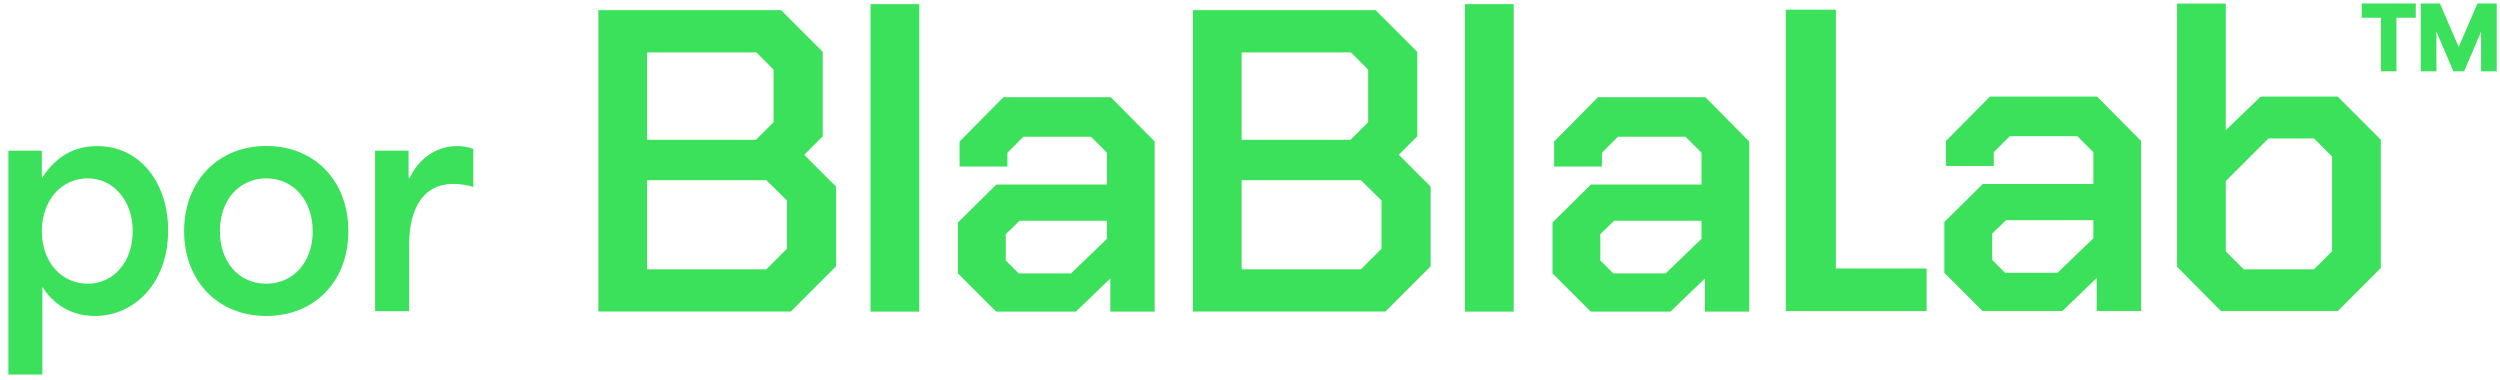 <svg width="230" height="35" viewBox="0 0 230 35" fill="none" xmlns="http://www.w3.org/2000/svg">
<path d="M217.28 1.63V0.32H222.25V1.63H220.47V6.56H219.05V1.63H217.27H217.28Z" fill="#3BE15A"/>
<path d="M222.7 0.32H224.47C225.05 1.65 225.61 2.98 226.19 4.3H226.21C226.79 2.97 227.35 1.64 227.93 0.32H229.7V6.56H228.26V2.95H228.24L226.7 6.56H225.71L224.17 2.95H224.15V6.56H222.71V0.32H222.7Z" fill="#3BE15A"/>
<path d="M55.05 0.93H71.85L75.69 4.77V12.54L73.99 14.24L76.92 17.17V24.5L72.76 28.66H55.05V0.93ZM69.55 12.86L71.17 11.24V6.41L69.59 4.82H59.53V12.86H69.55ZM70.5 24.78L72.4 22.88V18.44L70.5 16.58H59.53V24.78H70.5Z" fill="#3BE15A"/>
<path d="M80.09 0.38H84.57V28.67H80.09V0.38Z" fill="#3BE15A"/>
<path d="M88.13 25.14V20.47L91.66 16.98H101.84V14.05L100.37 12.58H94.15L92.68 14.05V15.32H88.28V13.02L92.32 8.94H102.19L106.23 13.02V28.67H102.15V25.62L98.98 28.67H91.65L88.12 25.14H88.13ZM98.55 25.14L101.84 21.97V20.31H93.8L92.53 21.54V23.96L93.72 25.15H98.55V25.14Z" fill="#3BE15A"/>
<path d="M109.75 0.93H126.55L130.39 4.77V12.54L128.69 14.24L131.62 17.17V24.5L127.46 28.66H109.75V0.93ZM124.25 12.86L125.87 11.24V6.41L124.29 4.82H114.23V12.86H124.25ZM125.2 24.78L127.1 22.88V18.44L125.2 16.58H114.23V24.78H125.2Z" fill="#3BE15A"/>
<path d="M134.78 0.38H139.26V28.67H134.78V0.38Z" fill="#3BE15A"/>
<path d="M142.83 25.14V20.47L146.36 16.98H156.54V14.05L155.07 12.58H148.85L147.38 14.05V15.32H142.98V13.02L147.02 8.94H156.89L160.93 13.02V28.67H156.85V25.62L153.68 28.67H146.35L142.82 25.14H142.83ZM153.25 25.14L156.54 21.97V20.31H148.5L147.23 21.54V23.96L148.42 25.15H153.25V25.14Z" fill="#3BE15A"/>
<path d="M164.3 0.89H168.9V24.7H177.25V28.62H164.3V0.89Z" fill="#3BE15A"/>
<path d="M178.88 25.09V20.42L182.41 16.93H192.59V14L191.12 12.53H184.9L183.43 14V15.27H179.03V12.97L183.07 8.89H192.94L196.98 12.97V28.62H192.9V25.57L189.73 28.62H182.4L178.87 25.09H178.88ZM189.3 25.09L192.59 21.92V20.26H184.55L183.28 21.49V23.91L184.47 25.1H189.3V25.09Z" fill="#3BE15A"/>
<path d="M200.29 24.54V0.33H204.77V11.98L207.98 8.89H215.07L219.03 12.85V24.66L215.07 28.62H204.33L200.29 24.54ZM212.89 24.78L214.55 23.12V14.4L212.89 12.74H208.69L204.77 16.66V23.12L206.43 24.78H212.89Z" fill="#3BE15A"/>
<path d="M0.77 13.86H3.85V16.33H3.9C5.2 14.31 6.93 13.44 8.94 13.44C12.92 13.44 15.47 16.86 15.47 21.19C15.47 26.07 12.34 29.07 8.73 29.07C6.42 29.07 4.8 27.85 3.9 26.39V34.46H0.77V13.86ZM8.07 26.1C10.49 26.1 12.21 24.06 12.21 21.27C12.21 18.48 10.46 16.41 8.07 16.41C5.68 16.41 3.85 18.4 3.85 21.27C3.85 24.14 5.68 26.1 8.07 26.1Z" fill="#3BE15A"/>
<path d="M16.94 21.26C16.94 16.67 20.05 13.43 24.51 13.43C28.97 13.43 32.05 16.67 32.05 21.26C32.05 25.85 28.97 29.07 24.51 29.07C20.05 29.07 16.94 25.86 16.94 21.26ZM24.5 26.1C27.02 26.1 28.77 24.08 28.77 21.27C28.77 18.46 27.02 16.41 24.5 16.41C21.98 16.41 20.23 18.43 20.23 21.27C20.23 24.11 21.98 26.1 24.5 26.1Z" fill="#3BE15A"/>
<path d="M34.51 13.86H37.59V16.36H37.7C38.44 14.74 40.01 13.44 42.05 13.44C42.53 13.44 43.01 13.49 43.54 13.71V17.21C42.98 17 42.21 16.92 41.73 16.92C38.38 16.92 37.64 20.08 37.64 22.5V28.63H34.51V13.87V13.86Z" fill="#3BE15A"/>
</svg>
